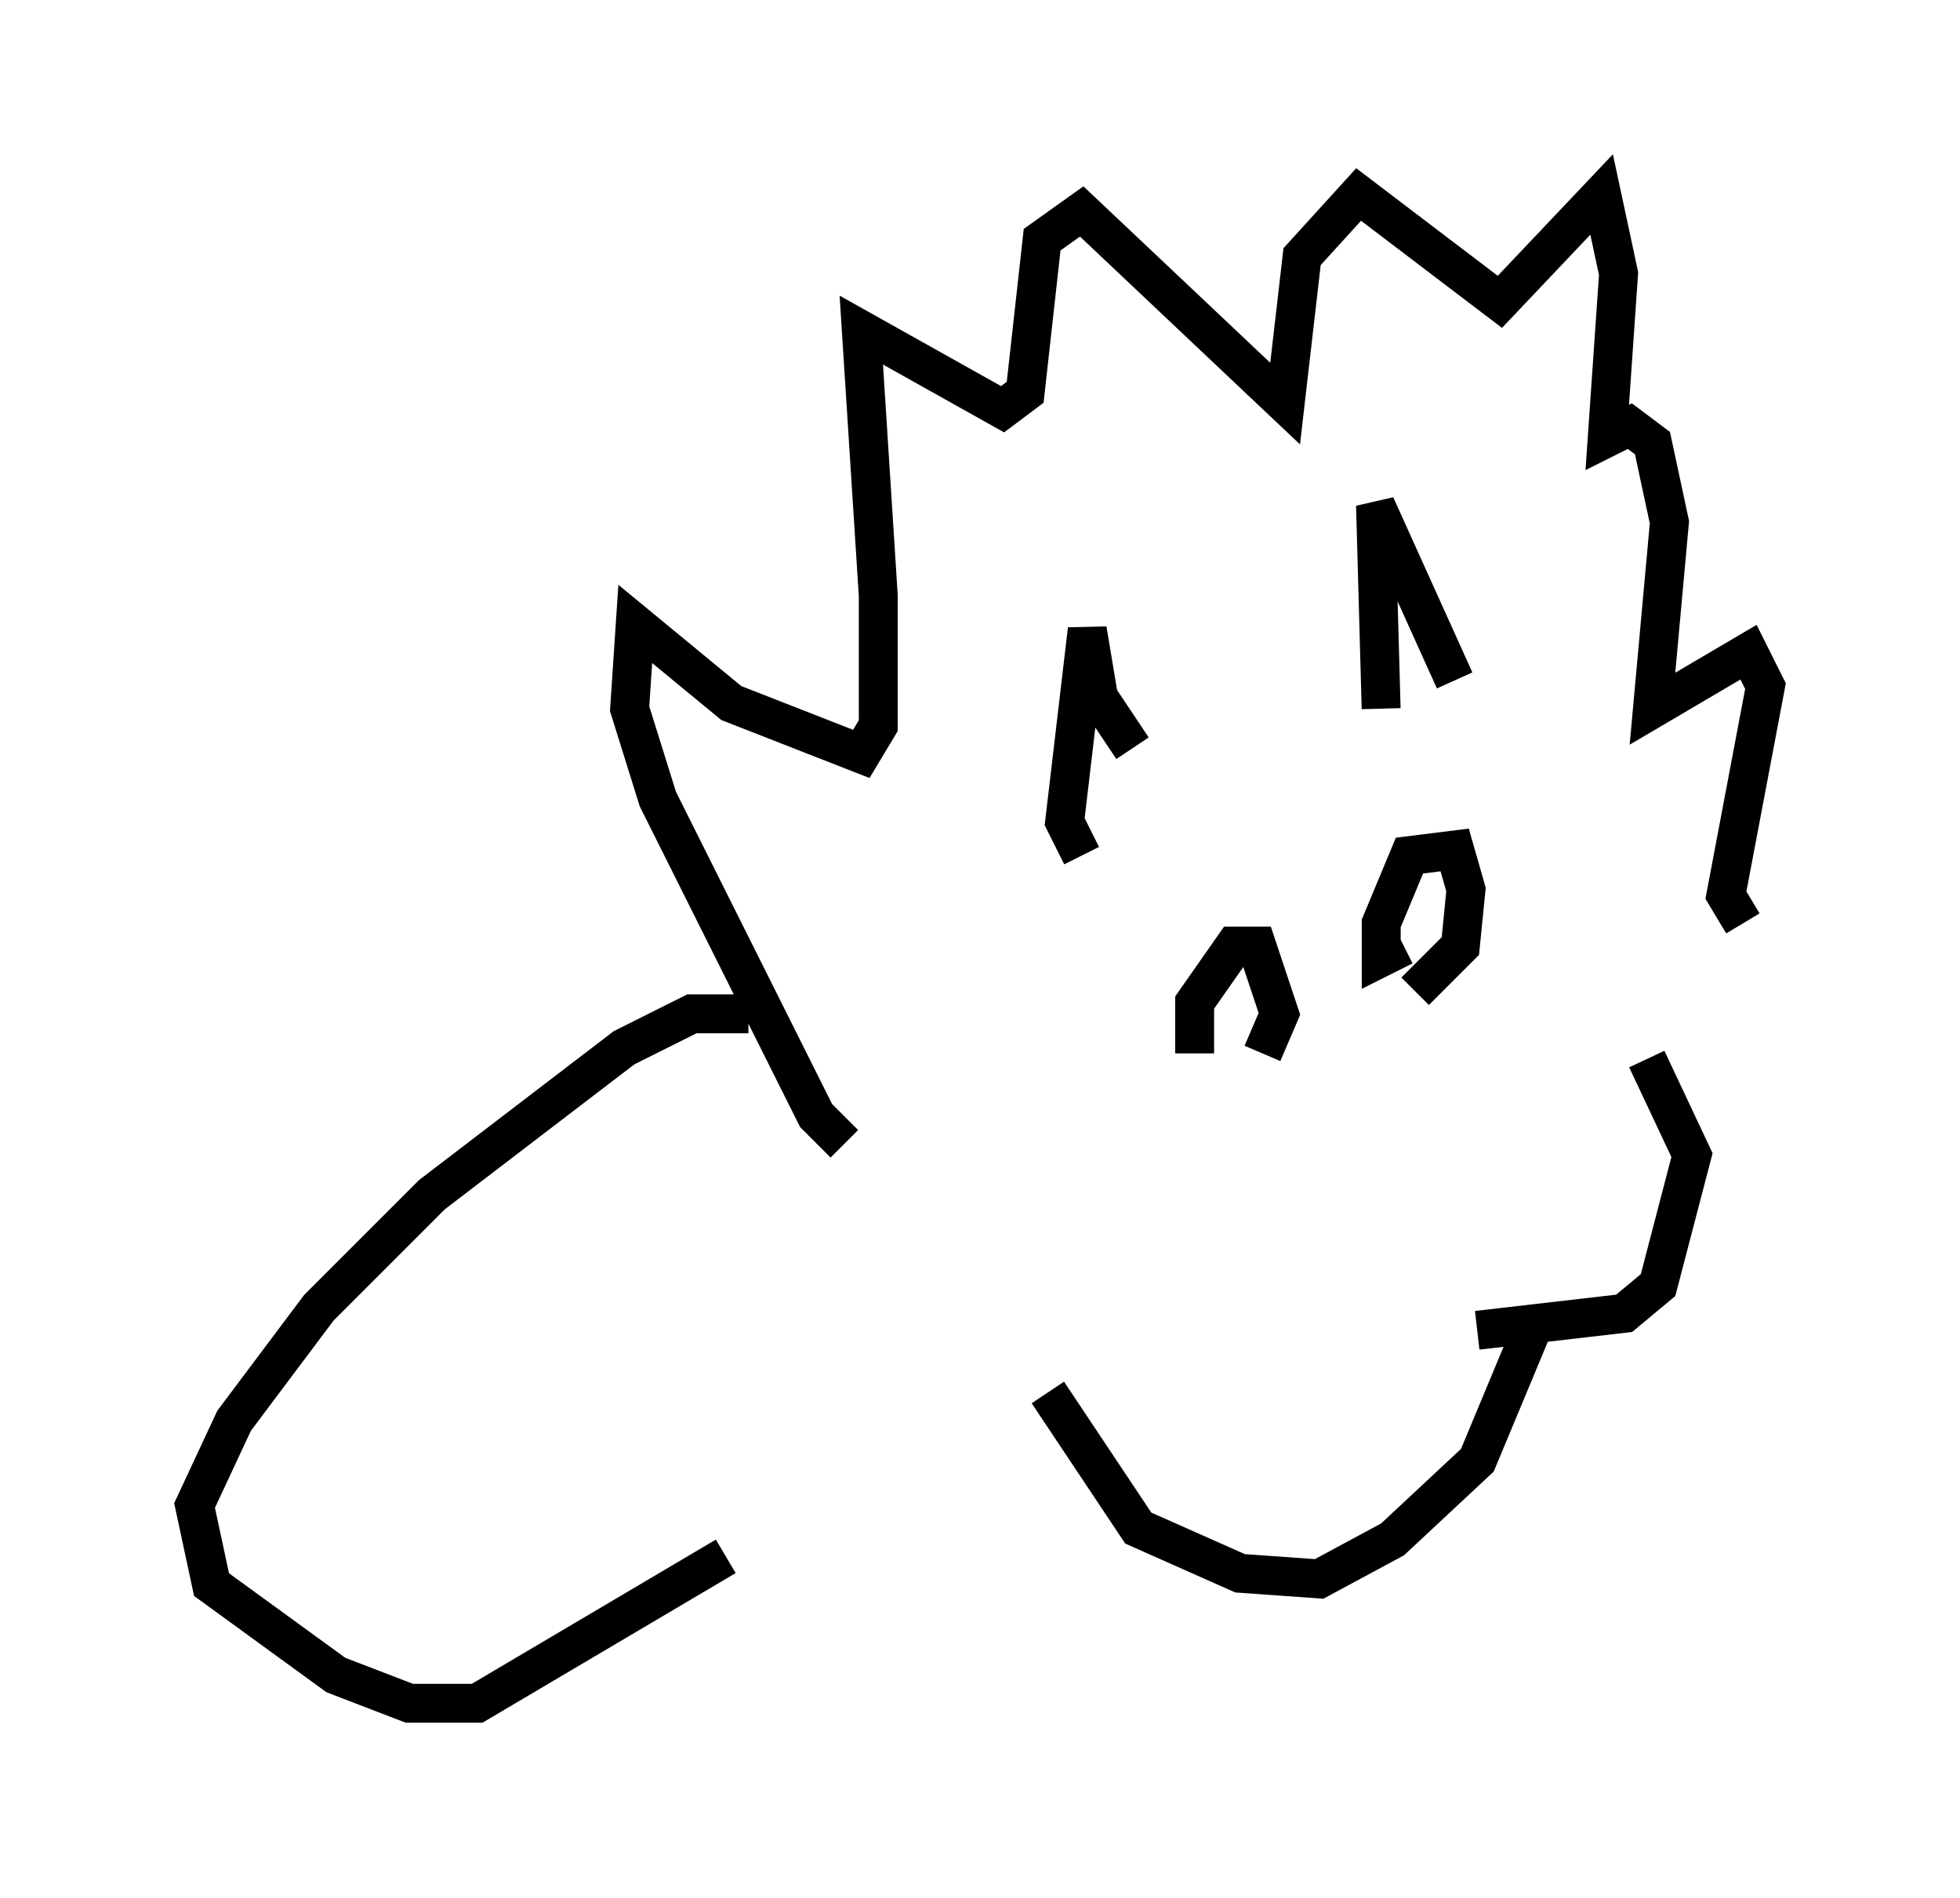 <?xml version="1.0" encoding="utf-8" ?>
<svg baseProfile="full" height="48.782" version="1.1" width="50.38" xmlns="http://www.w3.org/2000/svg" xmlns:ev="http://www.w3.org/2001/xml-events" xmlns:xlink="http://www.w3.org/1999/xlink"><defs /><rect fill="white" height="48.782" width="50.38" x="0" y="0" /><path d="M37.681, 25.335 m4.648, 1.888 l1.162, 2.469 -0.872, 3.341 l-0.872, 0.726 -3.777, 0.436 m-7.263, -7.117 l0.0, -1.307 1.017, -1.453 l0.581, 0.0 0.581, 1.743 l-0.436, 1.017 m-4.648, -5.084 l-0.436, -0.872 0.581, -4.939 l0.291, 1.743 0.872, 1.307 m6.391, -1.017 l-0.145, -5.229 2.034, 4.503 m-15.687, 11.911 l-0.726, -0.726 -4.067, -8.134 l-0.726, -2.324 0.145, -2.179 l2.469, 2.034 3.341, 1.307 l0.436, -0.726 0.0, -3.341 l-0.436, -6.827 3.631, 2.034 l0.581, -0.436 0.436, -3.922 l1.017, -0.726 5.229, 4.939 l0.436, -3.777 1.453, -1.598 l3.631, 2.76 2.615, -2.76 l0.436, 2.034 -0.291, 4.212 l0.581, -0.291 0.581, 0.436 l0.436, 2.034 -0.436, 4.793 l2.469, -1.453 0.436, 0.872 l-1.017, 5.374 0.436, 0.726 m-8.715, 0.581 l-0.581, 0.291 0.0, -0.872 l0.726, -1.743 1.162, -0.145 l0.291, 1.017 -0.145, 1.453 l-1.162, 1.162 m-9.441, 10.313 l2.324, 3.486 2.615, 1.162 l2.034, 0.145 1.888, -1.017 l2.179, -2.034 1.453, -3.486 m-20.19, -7.989 l-1.453, 0.0 -1.743, 0.872 l-4.939, 3.777 -2.905, 2.905 l-2.179, 2.905 -1.017, 2.179 l0.436, 2.034 3.196, 2.324 l1.888, 0.726 1.743, 0.0 l6.391, -3.777 " fill="none" stroke="black" stroke-width="1" /></svg>